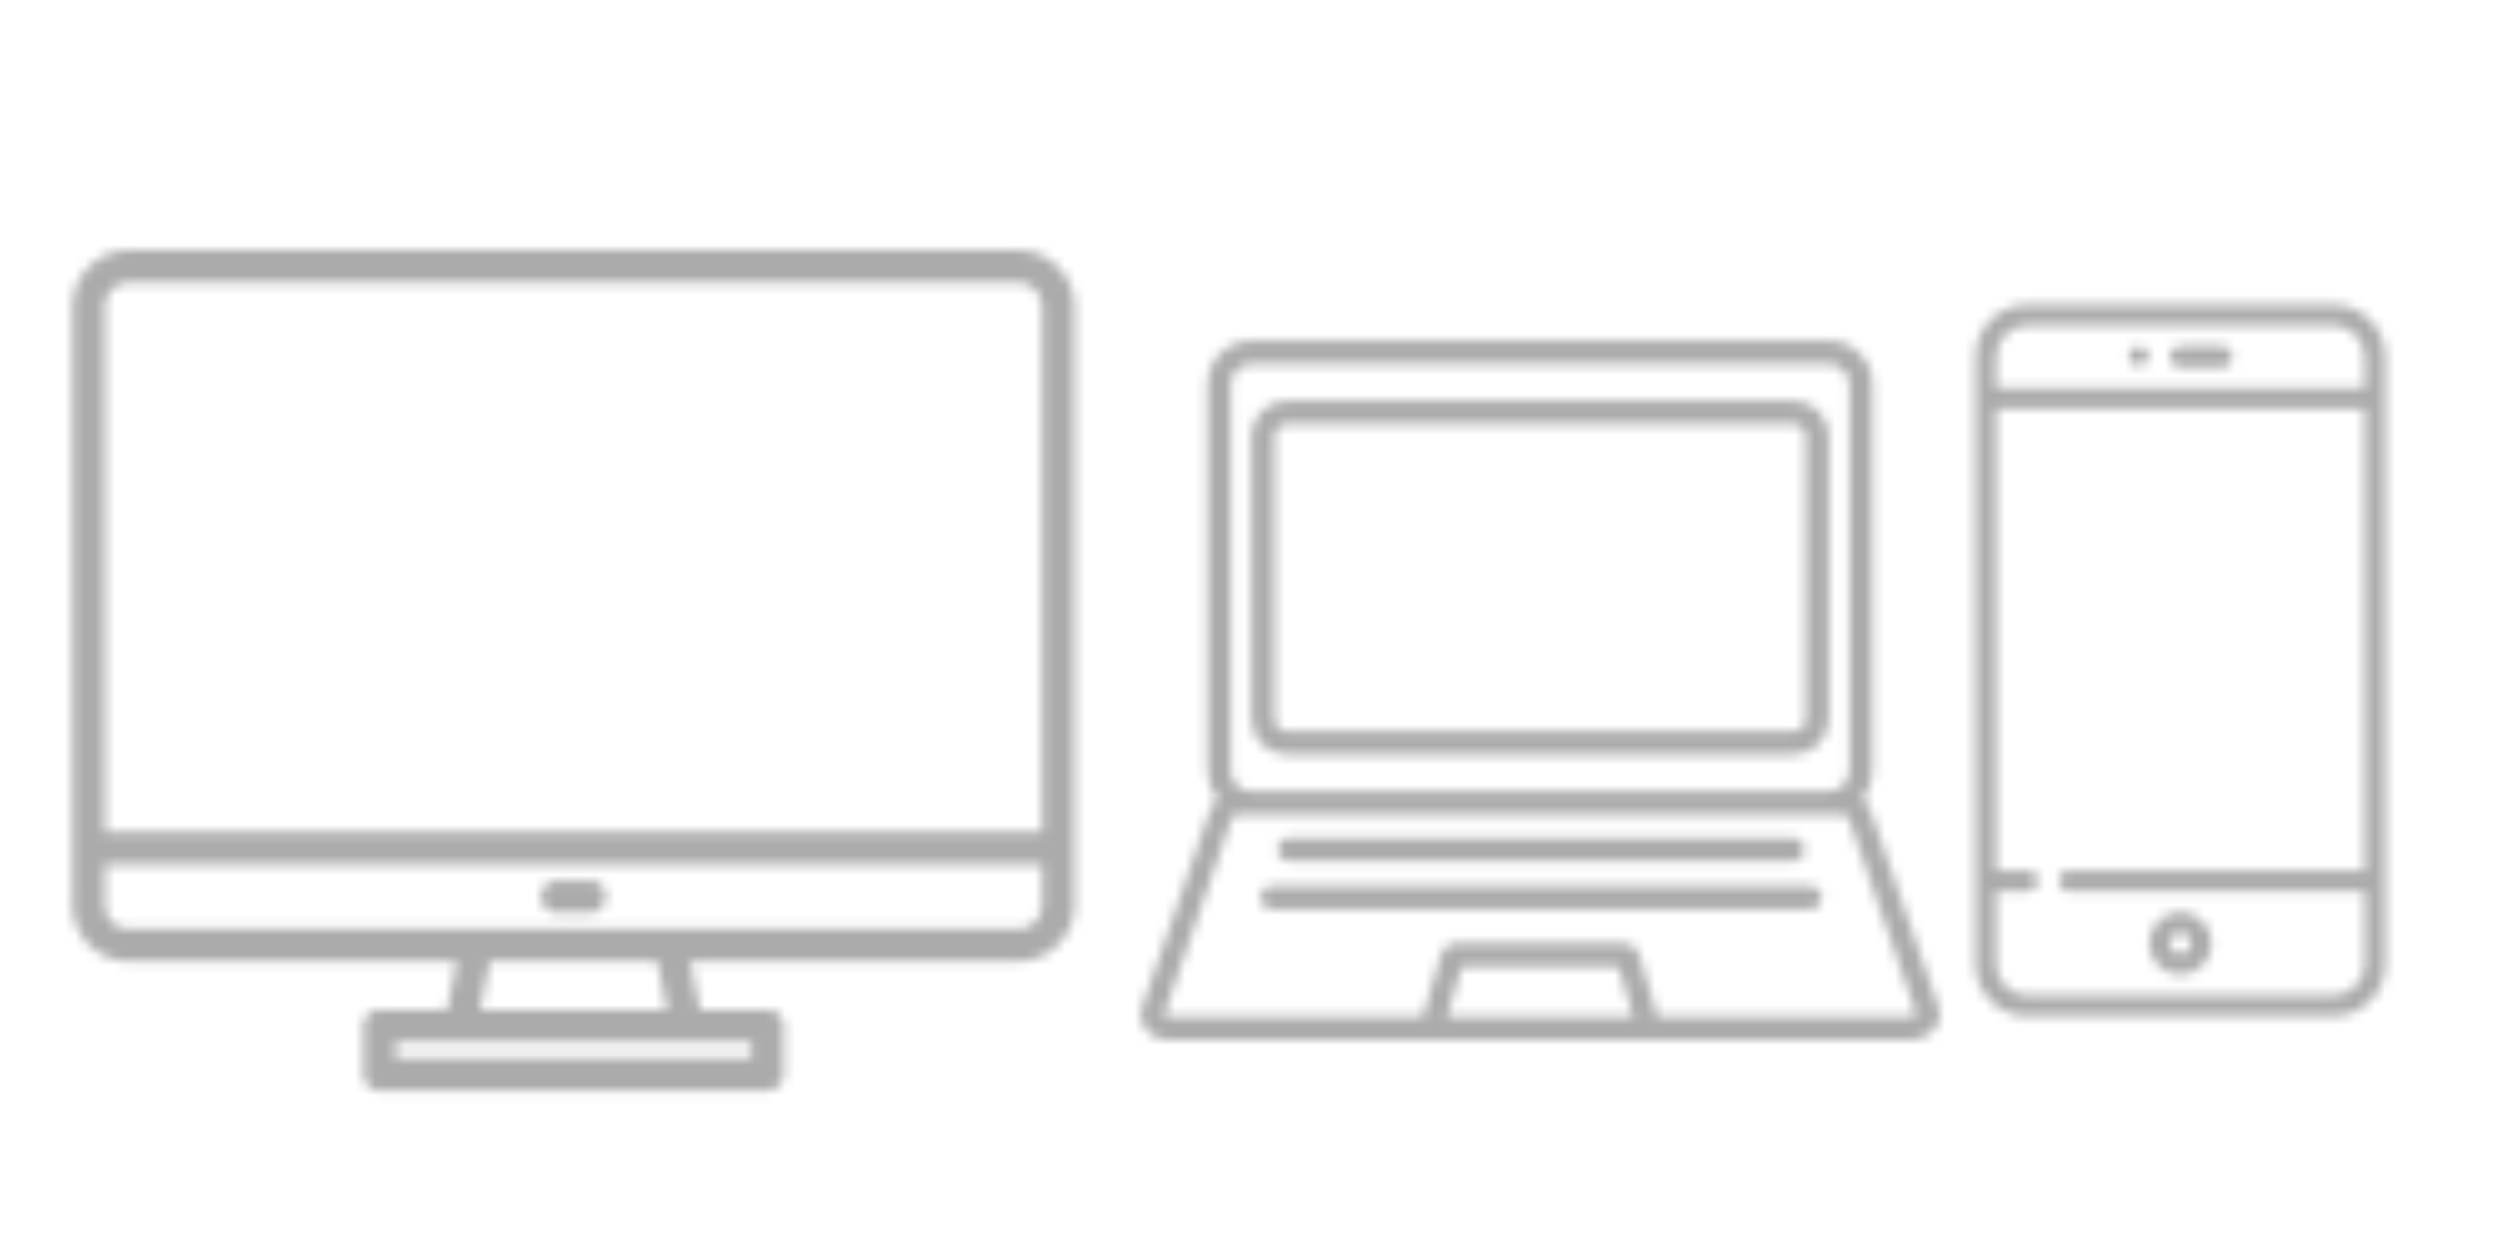 <svg xmlns="http://www.w3.org/2000/svg" xmlns:xlink="http://www.w3.org/1999/xlink" xmlns:fi="http://pattern.flaticon.com/" x="0" y="0" width="250" height="125" viewBox="0 0 250 125"><rect x="0px" y="0px" width="100%" height="100%" opacity="0" fill="#ffffff"/><defs><g transform="matrix(0.202 0 0 0.202 5.635 15.331)" id="L1_0"><path d="M476,48H36A28.031,28.031,0,0,0,8,76V372a28.031,28.031,0,0,0,28,28H198.24l-4.8,24H160a8,8,0,0,0-8,8v24a8,8,0,0,0,8,8H352a8,8,0,0,0,8-8V432a8,8,0,0,0-8-8H318.56l-4.8-24H476a28.031,28.031,0,0,0,28-28V76A28.031,28.031,0,0,0,476,48ZM344,440v8H168v-8ZM209.76,424l4.8-24h82.88l4.8,24ZM488,372a12.01,12.01,0,0,1-12,12H36a12.01,12.01,0,0,1-12-12V352H488Zm0-36H24V76A12.01,12.01,0,0,1,36,64H476a12.01,12.01,0,0,1,12,12Z" fill="#ababab"/><path d="M264,360H248a8,8,0,0,0,0,16h16a8,8,0,0,0,0-16Z" fill="#ababab"/></g><g transform="matrix(0.117 0 0 0.117 102 195)"><path d="M476,48H36A28.031,28.031,0,0,0,8,76V372a28.031,28.031,0,0,0,28,28H198.24l-4.8,24H160a8,8,0,0,0-8,8v24a8,8,0,0,0,8,8H352a8,8,0,0,0,8-8V432a8,8,0,0,0-8-8H318.56l-4.8-24H476a28.031,28.031,0,0,0,28-28V76A28.031,28.031,0,0,0,476,48ZM344,440v8H168v-8ZM209.76,424l4.8-24h82.88l4.8,24ZM488,372a12.01,12.01,0,0,1-12,12H36a12.01,12.01,0,0,1-12-12V352H488Zm0-36H24V76A12.01,12.01,0,0,1,36,64H476a12.01,12.01,0,0,1,12,12Z"/><path d="M264,360H248a8,8,0,0,0,0,16h16a8,8,0,0,0,0-16Z"/></g><path d="m496.186 447.646-40.27-116.479c-.788-2.28-2.339-6.754-5.538-10.098 3.632-4.5 5.814-10.217 5.814-16.437v-232.957c0-14.455-11.76-26.215-26.215-26.215h-348.143c-14.455 0-26.215 11.76-26.215 26.215v232.957c0 6.277 2.22 12.044 5.912 16.562-3.119 3.33-4.641 7.722-5.419 9.973l-40.27 116.479c-1.368 3.957-.685 8.286 1.874 11.877 3.037 4.263 8.313 7.017 13.44 7.017h162.711 124.138 161.76c5.415 0 11.414-3.114 14.59-7.573 2.494-3.501 3.144-7.522 1.831-11.321zm-426.567-375.971c0-6.735 5.479-12.215 12.215-12.215h348.144c6.735 0 12.215 5.479 12.215 12.215v232.957c0 6.735-5.479 12.215-12.215 12.215h-348.144c-6.735 0-12.215-5.479-12.215-12.215zm130.284 380.865 8.834-30.053h94.397l8.834 30.053zm279.861 0h-153.203l-10.555-35.906c-2.082-7.088-6.606-8.146-9.117-8.146h-101.906c-2.511 0-7.035 1.059-9.117 8.145l-10.555 35.908h-154.155c-.563 0-1.44-.49-1.871-.931l40.059-115.868c1.174-3.397 1.954-4.528 2.3-4.895h10.19 348.144 10.408c.346.367 1.125 1.498 2.299 4.895l39.926 115.486c-.689.62-2.03 1.312-2.847 1.312zm-376.733-157.929h305.749c11.626 0 21.084-9.458 21.084-21.084v-170.748c0-11.626-9.458-21.084-21.084-21.084h-305.749c-11.626 0-21.084 9.458-21.084 21.084v170.748c0 11.626 9.458 21.084 21.084 21.084zm-7.084-191.832c0-3.906 3.178-7.084 7.084-7.084h305.749c3.906 0 7.084 3.178 7.084 7.084v170.748c0 3.906-3.178 7.084-7.084 7.084h-305.749c-3.906 0-7.084-3.178-7.084-7.084zm1.88 249.124c0-3.866 3.134-7 7-7l303.397.001c3.866 0 7 3.134 7 7s-3.134 7-7 7l-303.397-.001c-3.866 0-7-3.133-7-7zm327.725 29.049c0 3.866-3.134 7-7 7h-324.053c-3.866 0-7-3.134-7-7s3.134-7 7-7h324.054c3.866 0 6.999 3.134 6.999 7z" transform="matrix(0.166 0 0 0.166 111.533 26.532)" id="L1_1" fill="#ababab"/><g transform="matrix(0.139 0 0 0.139 182.464 30.464)" id="L1_2"><path d="M366,0H146c-20.678,0-37.5,16.822-37.5,37.5v437c0,20.678,16.822,37.5,37.5,37.5h220c20.678,0,37.5-16.822,37.5-37.5v-437    C403.5,16.822,386.678,0,366,0z M388.5,407H176c-4.142,0-7.5,3.358-7.5,7.5c0,4.142,3.358,7.5,7.5,7.5h212.5v52.5    c0,12.407-10.093,22.5-22.5,22.5H146c-12.407,0-22.5-10.093-22.5-22.5V422H146c4.142,0,7.5-3.358,7.5-7.5    c0-4.142-3.358-7.5-7.5-7.5h-22.5V75h265V407z M388.5,60h-265V37.5c0-12.407,10.093-22.5,22.5-22.5h220    c12.407,0,22.5,10.093,22.5,22.5V60z" fill="#ababab"/><path d="M286,30h-30c-4.142,0-7.5,3.358-7.5,7.5c0,4.142,3.358,7.5,7.5,7.5h30c4.142,0,7.5-3.358,7.5-7.5    C293.5,33.358,290.142,30,286,30z" fill="#ababab"/><path d="M256,437c-12.407,0-22.5,10.093-22.5,22.5c0,12.407,10.093,22.5,22.5,22.5s22.5-10.093,22.5-22.5    C278.5,447.093,268.407,437,256,437z M256,467c-4.136,0-7.5-3.364-7.5-7.5s3.364-7.5,7.5-7.5s7.5,3.364,7.5,7.5    S260.136,467,256,467z" fill="#ababab"/><circle cx="226" cy="37" r="7" fill="#ababab"/></g></defs><g fi:class="KUsePattern"><pattern id="pattern_L1_0" width="350" height="350" patternUnits="userSpaceOnUse"><use xlink:href="#L1_0" x="-350" y="-350"/><use xlink:href="#L1_0" x="0" y="-350"/><use xlink:href="#L1_0" x="350" y="-350"/><use xlink:href="#L1_0" x="-350" y="0"/><use xlink:href="#L1_0" x="0" y="0"/><use xlink:href="#L1_0" x="350" y="0"/><use xlink:href="#L1_0" x="-350" y="350"/><use xlink:href="#L1_0" x="0" y="350"/><use xlink:href="#L1_0" x="350" y="350"/></pattern><rect x="0" y="0" width="100%" height="100%" fill="url(#pattern_L1_0)"/></g><g fi:class="KUsePattern" transform="matrix(1 0 0 1 20 20)"><pattern id="pattern_UNKNOWN" width="350" height="350" patternUnits="userSpaceOnUse"><use xlink:href="#UNKNOWN" x="-350" y="-350"/><use xlink:href="#UNKNOWN" x="0" y="-350"/><use xlink:href="#UNKNOWN" x="350" y="-350"/><use xlink:href="#UNKNOWN" x="-350" y="0"/><use xlink:href="#UNKNOWN" x="0" y="0"/><use xlink:href="#UNKNOWN" x="350" y="0"/><use xlink:href="#UNKNOWN" x="-350" y="350"/><use xlink:href="#UNKNOWN" x="0" y="350"/><use xlink:href="#UNKNOWN" x="350" y="350"/></pattern><rect x="0" y="0" width="100%" height="100%" fill="url(#pattern_UNKNOWN)"/></g><g fi:class="KUsePattern"><pattern id="pattern_L1_1" width="350" height="350" patternUnits="userSpaceOnUse"><use xlink:href="#L1_1" x="-350" y="-350"/><use xlink:href="#L1_1" x="0" y="-350"/><use xlink:href="#L1_1" x="350" y="-350"/><use xlink:href="#L1_1" x="-350" y="0"/><use xlink:href="#L1_1" x="0" y="0"/><use xlink:href="#L1_1" x="350" y="0"/><use xlink:href="#L1_1" x="-350" y="350"/><use xlink:href="#L1_1" x="0" y="350"/><use xlink:href="#L1_1" x="350" y="350"/></pattern><rect x="0" y="0" width="100%" height="100%" fill="url(#pattern_L1_1)"/></g><g fi:class="KUsePattern"><pattern id="pattern_L1_2" width="350" height="350" patternUnits="userSpaceOnUse"><use xlink:href="#L1_2" x="-350" y="-350"/><use xlink:href="#L1_2" x="0" y="-350"/><use xlink:href="#L1_2" x="350" y="-350"/><use xlink:href="#L1_2" x="-350" y="0"/><use xlink:href="#L1_2" x="0" y="0"/><use xlink:href="#L1_2" x="350" y="0"/><use xlink:href="#L1_2" x="-350" y="350"/><use xlink:href="#L1_2" x="0" y="350"/><use xlink:href="#L1_2" x="350" y="350"/></pattern><rect x="0" y="0" width="100%" height="100%" fill="url(#pattern_L1_2)"/></g></svg>